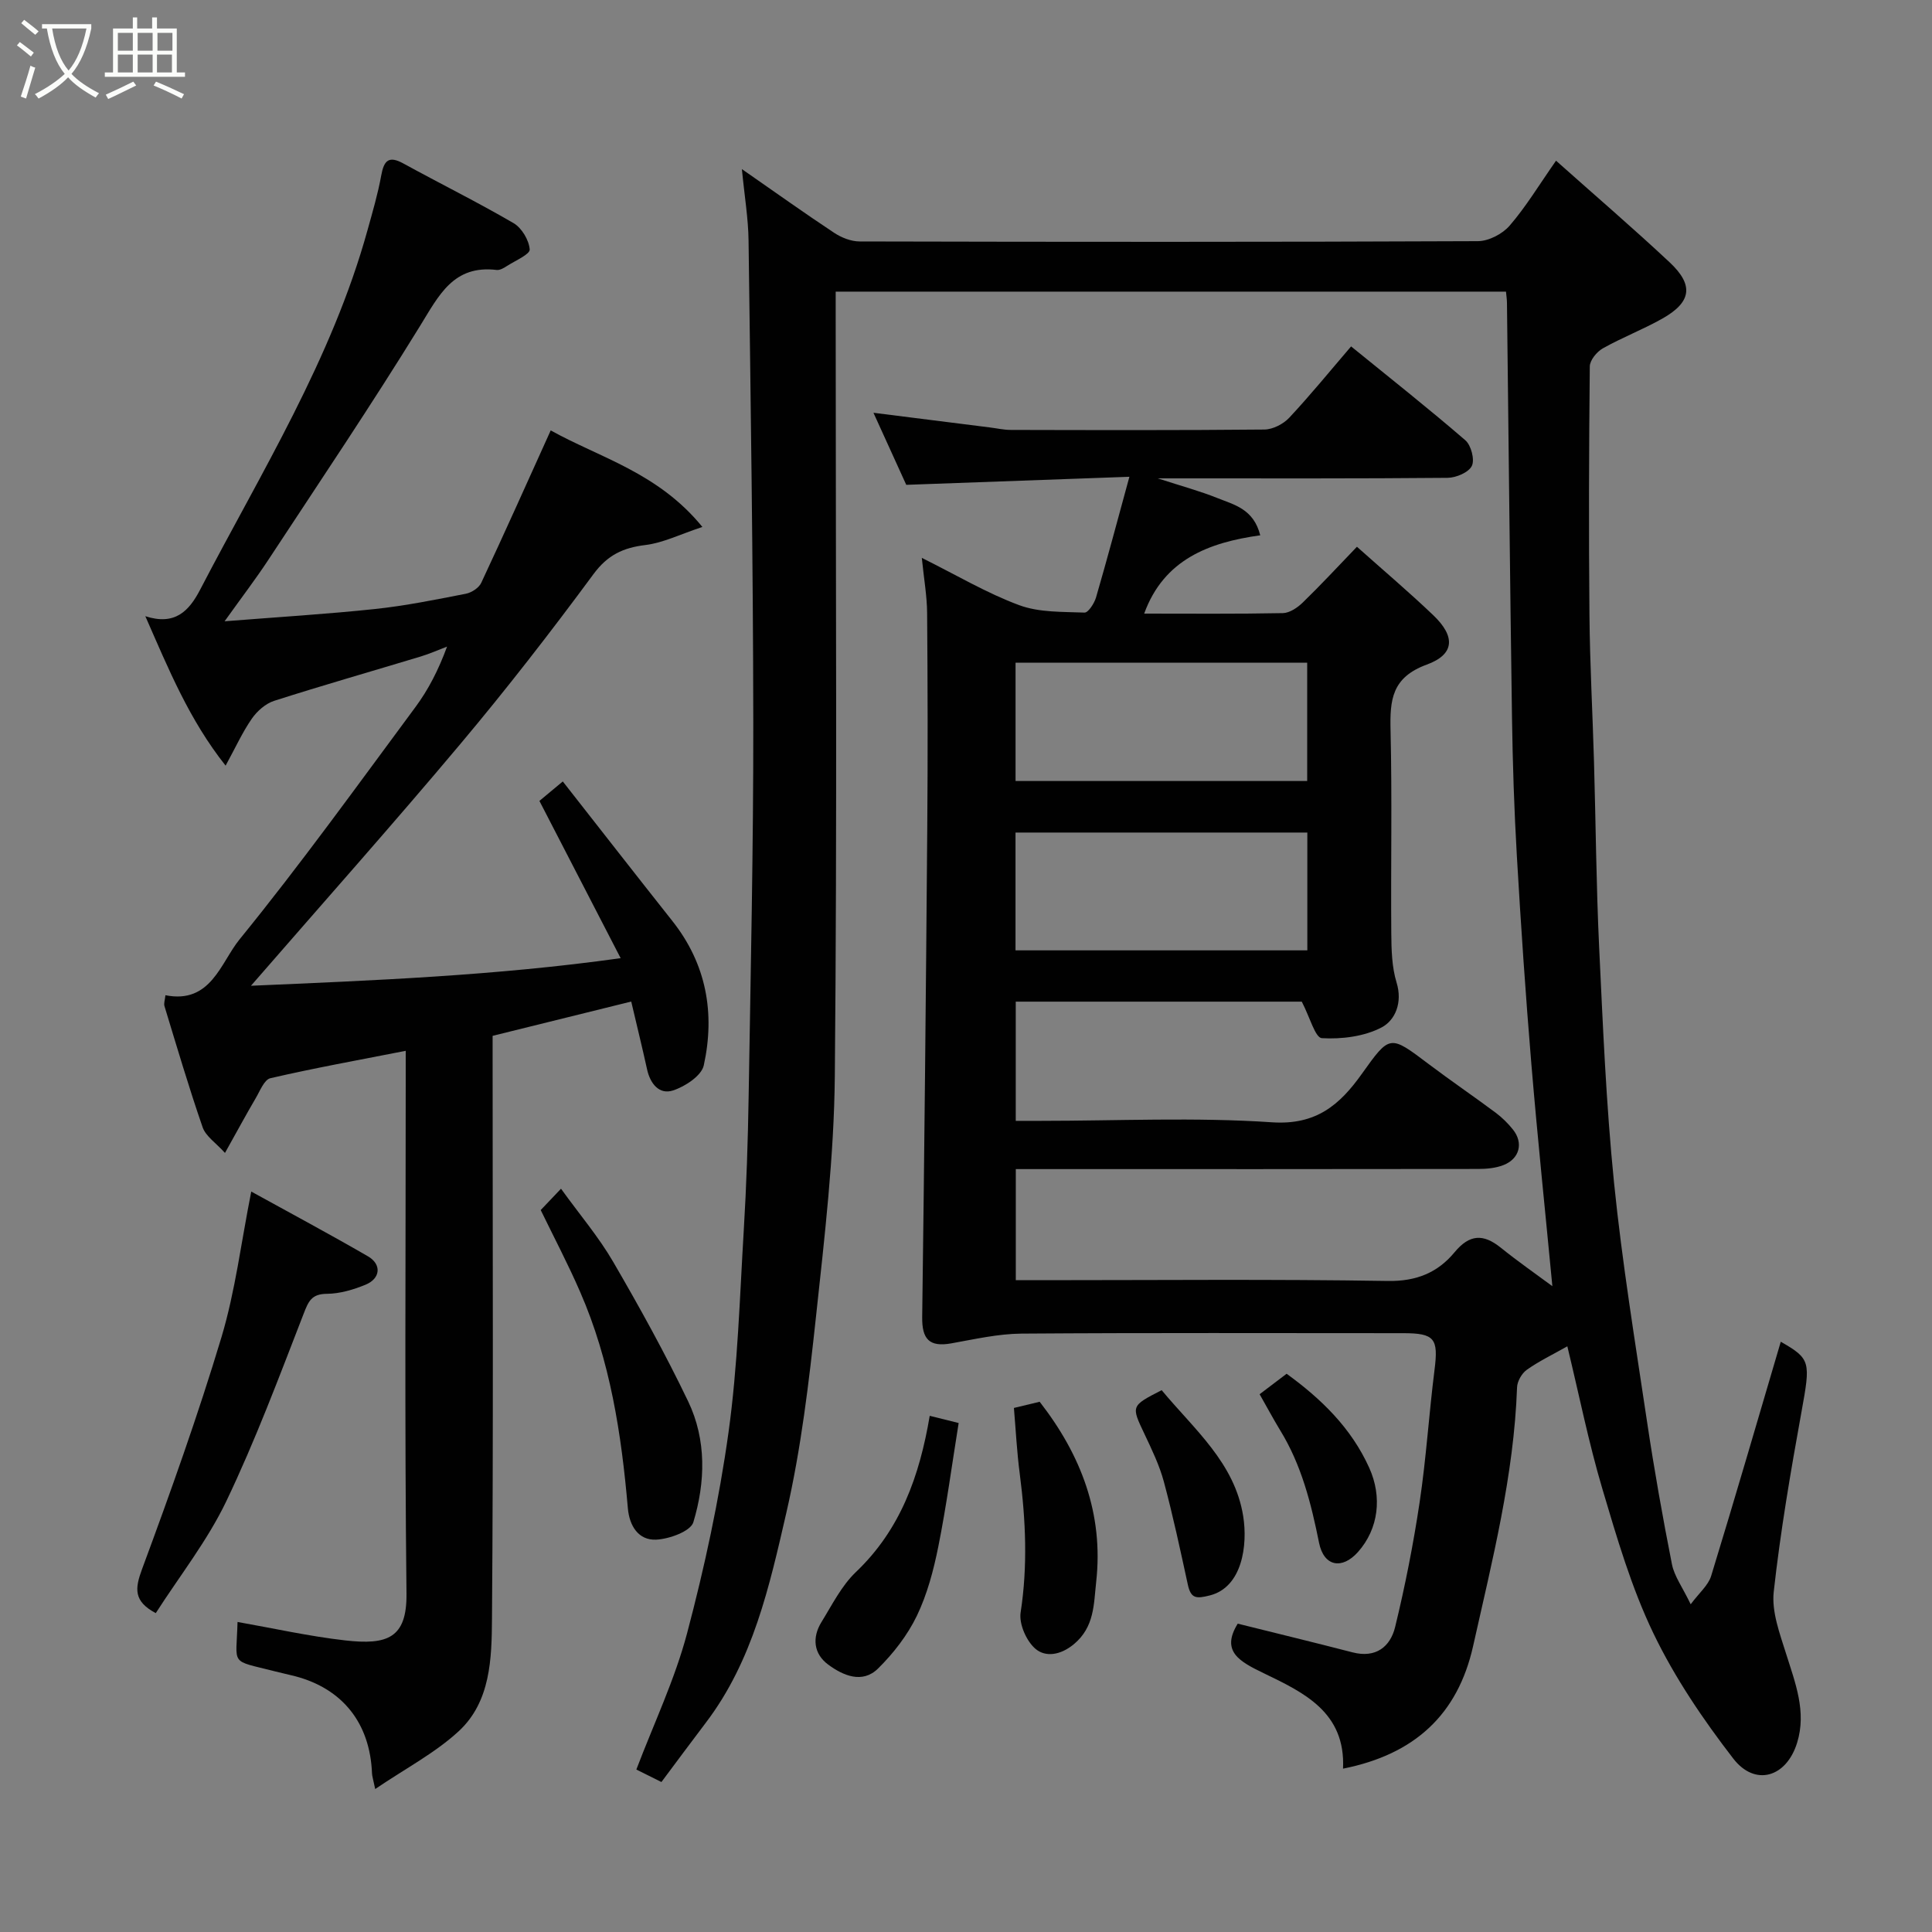 <svg enable-background="new 0 0 400 400" viewBox="0 0 400 400" xmlns="http://www.w3.org/2000/svg"><rect x="0" y="0" width="400" height="400" fill="#808080" stroke="none"/><path d="m6.4 11.7c-1-.8-1.9-1.6-2.9-2.3l.6-.7c.9.7 1.9 1.4 2.9 2.2zm-2.1 8.3c.7-2.1 1.4-4.2 2-6.4.2.1.6.3 1 .4-.7 2.3-1.3 4.4-1.9 6.4zm3-12.8c-1.1-.9-2.1-1.7-2.9-2.4l.6-.7c1 .8 2 1.5 3 2.4zm1.4-1.3v-.9h10.2v.9c-.9 4.2-2.3 7.3-4.1 9.4 1.3 1.4 3.2 2.7 5.7 4-.2.2-.4.5-.7.9-2.5-1.4-4.4-2.7-5.7-4.2-1.4 1.5-3.5 3-6.1 4.4 0 0 0 0-.1-.1-.3-.4-.5-.7-.7-.8 2.7-1.4 4.7-2.8 6.2-4.2-1.8-2.2-3-5.3-3.7-9.4zm9.2 0h-7.1c.6 3.8 1.7 6.7 3.4 8.7 1.7-2 2.9-4.8 3.7-8.7z" fill="#fbfcfa"/><path d="m31.6 3.6h.9v2.3h4.1v9.1h1.7v.9h-16.6v-.9h1.7v-9.1h4.1v-2.3h.9v2.3h3.1v-2.3zm-4 13.3.6.8c-1.9.9-3.8 1.9-5.8 2.8-.2-.3-.3-.6-.5-.9 2-.9 3.9-1.8 5.7-2.7zm-3.2-10.1v3.7h3.1v-3.7zm0 4.5v3.7h3.1v-3.7zm4.1-4.5v3.7h3.1v-3.7zm0 4.5v3.7h3.1v-3.7zm9.1 9.1c-2.1-1.1-4.1-2-5.8-2.7l.5-.8c2.2.9 4.1 1.8 5.8 2.6zm-1.9-13.6h-3.1v3.7h3.1zm-3.2 4.5v3.7h3.1v-3.7z" fill="#fbfcfa"/><g fill="#010101"><path d="m324.5 278.74c-3.1 1.75-5.9 3.09-8.39 4.86-1.04.74-1.98 2.38-2.02 3.64-.65 18.27-5.14 35.87-9.1 53.57-3.18 14.18-12.11 22.43-26.93 25.37.55-11.69-8.12-15.75-16.38-19.74-4.99-2.41-8.99-4.51-5.42-10.28 7.85 1.96 15.84 3.89 23.8 5.95 4.78 1.23 7.78-1.16 8.78-5.23 2.08-8.53 3.78-17.18 5.08-25.86 1.36-9.08 1.93-18.27 3.08-27.38.83-6.52.05-7.62-6.51-7.62-26.33 0-52.67-.1-79 .09-4.85.04-9.72 1.16-14.54 2.02-4.54.81-6.08-.86-6.02-5.44.45-33.77.78-67.53 1.05-101.3.12-14.83.09-29.67-.03-44.5-.03-3.51-.66-7.02-1.1-11.39 7.26 3.61 13.48 7.32 20.16 9.79 4.15 1.54 8.99 1.36 13.53 1.54.77.03 2.02-1.91 2.38-3.13 2.31-7.93 4.43-15.92 6.91-24.99-15.84.57-30.62 1.11-46.2 1.67-2.05-4.51-4.38-9.63-6.79-14.92 8.29 1.04 16.17 2.04 24.05 3.03 1.46.18 2.93.52 4.39.52 17.5.04 35 .09 52.5-.08 1.74-.02 3.91-1.13 5.13-2.43 4.37-4.67 8.42-9.65 12.82-14.78 8.03 6.53 15.98 12.81 23.65 19.43 1.2 1.03 1.98 4.02 1.35 5.31-.67 1.36-3.27 2.46-5.04 2.47-18.5.17-37 .11-55.5.11-.99 0-1.99 0-4.49 0 5.05 1.64 8.78 2.64 12.33 4.07 3.45 1.39 7.51 2.23 8.89 7.72-10.58 1.47-19.95 4.97-24.03 16.21 9.5 0 19.11.09 28.71-.1 1.4-.03 3.03-1.13 4.11-2.18 3.69-3.58 7.18-7.35 11.23-11.56 5.57 4.97 10.83 9.42 15.8 14.17 4.58 4.37 4.51 8.09-1.35 10.23-7.26 2.66-7.64 7.33-7.49 13.62.33 13.99.04 28 .15 42 .03 3.42.11 7 1.1 10.22 1.27 4.15-.29 7.8-3.11 9.28-3.6 1.88-8.25 2.46-12.37 2.22-1.37-.08-2.5-4.4-4.15-7.56-18.77 0-38.84 0-59.22 0v24.68h5.07c16 0 32.05-.78 47.98.3 9.16.62 14.05-3.65 18.56-9.97 5.87-8.21 5.78-8.2 13.89-2.08 4.56 3.44 9.29 6.66 13.87 10.07 1.32.99 2.54 2.19 3.57 3.48 2.21 2.76 1.39 6.05-1.97 7.36-1.61.63-3.49.8-5.25.8-30 .05-60 .03-90 .03-1.8 0-3.61 0-5.71 0v23h5.54c23.83 0 47.67-.23 71.5.16 5.9.1 10.32-1.74 13.79-5.93 3.12-3.77 5.96-3.87 9.58-.96 3.55 2.86 7.29 5.46 10.68 7.97-1.45-15.24-3.07-30.68-4.36-46.14-1.19-14.29-2.16-28.6-2.99-42.91-.56-9.59-.87-19.2-1.01-28.8-.42-28.6-.7-57.2-1.04-85.8-.01-.65-.11-1.29-.2-2.26-46.15 0-92.2 0-138.78 0v5.95c0 52.17.31 104.34-.18 156.5-.16 16.58-2.11 33.18-3.89 49.7-1.47 13.63-3.08 27.35-6.15 40.69-3.49 15.16-6.9 30.62-16.69 43.48-3.06 4.02-6.06 8.1-9.17 12.25-1.97-.98-3.67-1.83-5.19-2.59 3.62-9.52 7.96-18.62 10.5-28.2 3.62-13.67 6.63-27.6 8.58-41.6 1.92-13.84 2.32-27.9 3.16-41.88.56-9.25.86-18.53 1.01-27.8.42-25.77.99-51.54.96-77.3-.04-33.27-.55-66.54-.98-99.8-.06-4.59-.84-9.16-1.38-14.77 6.91 4.8 12.92 9.1 19.07 13.17 1.52 1.01 3.52 1.81 5.31 1.81 42.67.1 85.33.13 128-.06 2.24-.01 5.09-1.49 6.58-3.22 3.38-3.91 6.08-8.41 9.6-13.44 8.04 7.17 15.95 13.95 23.54 21.06 5.05 4.74 4.49 8.25-1.58 11.66-3.98 2.24-8.29 3.89-12.28 6.14-1.24.7-2.68 2.45-2.69 3.74-.18 17.16-.23 34.33-.07 51.5.09 10.1.65 20.2.94 30.31.37 12.77.46 25.55 1.06 38.3.78 16.32 1.45 32.66 3.09 48.9 1.68 16.59 4.39 33.08 6.85 49.58 1.47 9.84 3.21 19.65 5.14 29.41.49 2.48 2.17 4.72 3.88 8.28 1.75-2.36 3.64-3.92 4.24-5.88 4.95-16.15 9.66-32.38 14.41-48.48 6.22 3.57 6.17 4.13 4.29 14.51-2.24 12.37-4.37 24.79-5.75 37.28-.45 4.12 1.25 8.63 2.55 12.77 1.9 6.07 4.29 12.01 2.29 18.48-2.21 7.15-8.69 9.12-13.22 3.26-6.25-8.1-12.11-16.74-16.53-25.93-4.56-9.47-7.55-19.75-10.56-29.88-2.84-9.56-4.78-19.31-7.26-29.54zm-114.24-141.53v24.49h60.38c0-8.35 0-16.39 0-24.49-20.26 0-40.17 0-60.38 0zm60.41 59.55c0-8.37 0-16.41 0-24.39-20.37 0-40.4 0-60.42 0v24.39z"/><path d="m84 217.56c-9.84 1.93-18.98 3.58-28.01 5.67-1.28.29-2.17 2.65-3.06 4.16-1.98 3.37-3.83 6.8-6.35 11.31-1.9-2.1-3.98-3.45-4.62-5.29-2.87-8.29-5.35-16.71-7.91-25.11-.17-.56.1-1.25.2-2.25 9.41 1.87 11.43-6.74 15.34-11.55 12.68-15.59 24.44-31.93 36.41-48.09 2.69-3.63 4.78-7.7 6.56-12.54-1.82.69-3.6 1.49-5.45 2.05-10.12 3.06-20.28 5.96-30.35 9.18-1.77.57-3.53 2.12-4.62 3.69-1.93 2.78-3.35 5.92-5.43 9.73-7.54-9.51-11.78-19.92-16.62-30.94 6.12 1.98 9.03-1.04 11.35-5.5 12.64-24.3 27.25-47.69 34.65-74.43 1.04-3.75 2.15-7.51 2.84-11.33.56-3.08 1.54-4.15 4.59-2.47 7.58 4.16 15.35 8 22.81 12.35 1.69.99 3.19 3.51 3.34 5.44.08 1-2.93 2.3-4.61 3.37-.67.43-1.53.97-2.24.88-8.93-1.07-11.93 5.23-15.82 11.54-10.08 16.38-20.84 32.35-31.41 48.43-2.57 3.91-5.42 7.64-9.09 12.77 11.25-.89 21.21-1.49 31.13-2.54 6.31-.67 12.57-1.94 18.81-3.16 1.19-.23 2.7-1.21 3.19-2.25 4.84-10.33 9.49-20.74 14.39-31.57 10.11 5.64 22.24 8.73 31.4 19.99-4.66 1.54-8.15 3.3-11.79 3.74-4.62.56-7.83 2.06-10.76 6.03-8.84 11.98-17.99 23.78-27.57 35.18-13.98 16.65-28.45 32.9-43.34 50.04 25.39-1.1 50.55-2.08 76.54-5.71-5.54-10.72-11.01-21.32-16.82-32.56.95-.79 2.79-2.32 4.84-4.03 7.7 9.81 15.14 19.37 22.66 28.86 7.08 8.92 8.9 19.12 6.53 29.92-.47 2.16-3.88 4.39-6.38 5.2-2.83.92-4.71-1.39-5.36-4.37-1.01-4.59-2.14-9.16-3.28-14.04-9.42 2.33-18.81 4.66-28.7 7.1v5.19c0 38.49.17 76.99-.13 115.48-.06 8.22-.26 17.2-6.91 23.32-4.86 4.48-10.93 7.65-17.27 11.95-.44-2.12-.64-2.68-.66-3.25-.41-10.35-6.05-17.5-15.89-20.1-1.42-.37-2.85-.66-4.27-1.03-9.41-2.41-7.93-.99-7.68-10.21 7.43 1.31 14.82 2.97 22.3 3.82 8.68.98 12.78-.44 12.68-9.68-.4-35.3-.16-70.63-.16-105.96 0-1.81 0-3.62 0-6.43z"/><path d="m52.02 246.7c7.96 4.39 16.13 8.76 24.15 13.4 2.89 1.67 2.62 4.61-.5 5.89-2.52 1.03-5.31 1.86-7.99 1.88-3.22.02-3.83 1.59-4.84 4.19-5.06 13.04-9.97 26.18-16 38.78-3.91 8.16-9.65 15.44-14.59 23.14-4.61-2.45-4.35-5.05-2.83-9.14 5.87-15.85 11.56-31.8 16.43-47.98 2.87-9.58 4.08-19.67 6.17-30.16z"/><path d="m111.95 250.53c1.15-1.21 2.37-2.5 4.2-4.42 3.88 5.38 7.8 9.98 10.79 15.12 5.5 9.45 10.81 19.06 15.54 28.92 3.82 7.98 3.57 16.73 1.07 25.01-.57 1.88-5 3.49-7.72 3.61-3.64.15-5.52-2.83-5.84-6.52-1.33-15.34-3.64-30.49-9.86-44.73-2.45-5.66-5.33-11.13-8.18-16.99z"/><path d="m209.92 291.5c2.05-.49 3.72-.9 5.33-1.28 8.57 11 13.27 23.23 11.7 37.32-.51 4.57-.33 9.32-4.64 12.89-2.78 2.3-5.85 2.67-7.87.99-1.91-1.58-3.5-5.19-3.13-7.58 1.48-9.61 1.06-19.08-.17-28.62-.6-4.54-.83-9.11-1.22-13.72z"/><path d="m192.49 293.13c1.9.47 3.59.9 5.99 1.49-1.39 8.61-2.52 17.14-4.21 25.57-.98 4.9-2.3 9.89-4.45 14.36-1.94 4.01-4.85 7.77-8.04 10.91-3.25 3.2-7.25 1.44-10.32-.83-2.99-2.21-3.37-5.57-1.39-8.79 2.2-3.56 4.15-7.51 7.11-10.34 9.25-8.8 13.2-19.9 15.31-32.37z"/><path d="m240.51 287.82c6.77 8.15 15.11 15.03 16.88 26.08.96 6-.18 14.72-6.92 16.42-2.81.71-3.91.66-4.54-2.23-1.55-7.12-3.07-14.26-4.96-21.3-.92-3.42-2.5-6.68-4.02-9.9-2.76-5.82-2.84-5.79 3.56-9.07z"/><path d="m260.79 288.66c2.16-1.64 3.85-2.92 5.59-4.24 7.12 5.17 13.37 11.18 17.12 19.51 2.67 5.93 1.97 12.54-2.35 17.4-3.27 3.67-7.05 3.03-8.05-1.89-1.65-8.2-3.65-16.17-8.09-23.37-1.43-2.35-2.72-4.79-4.22-7.41z"/></g></svg>